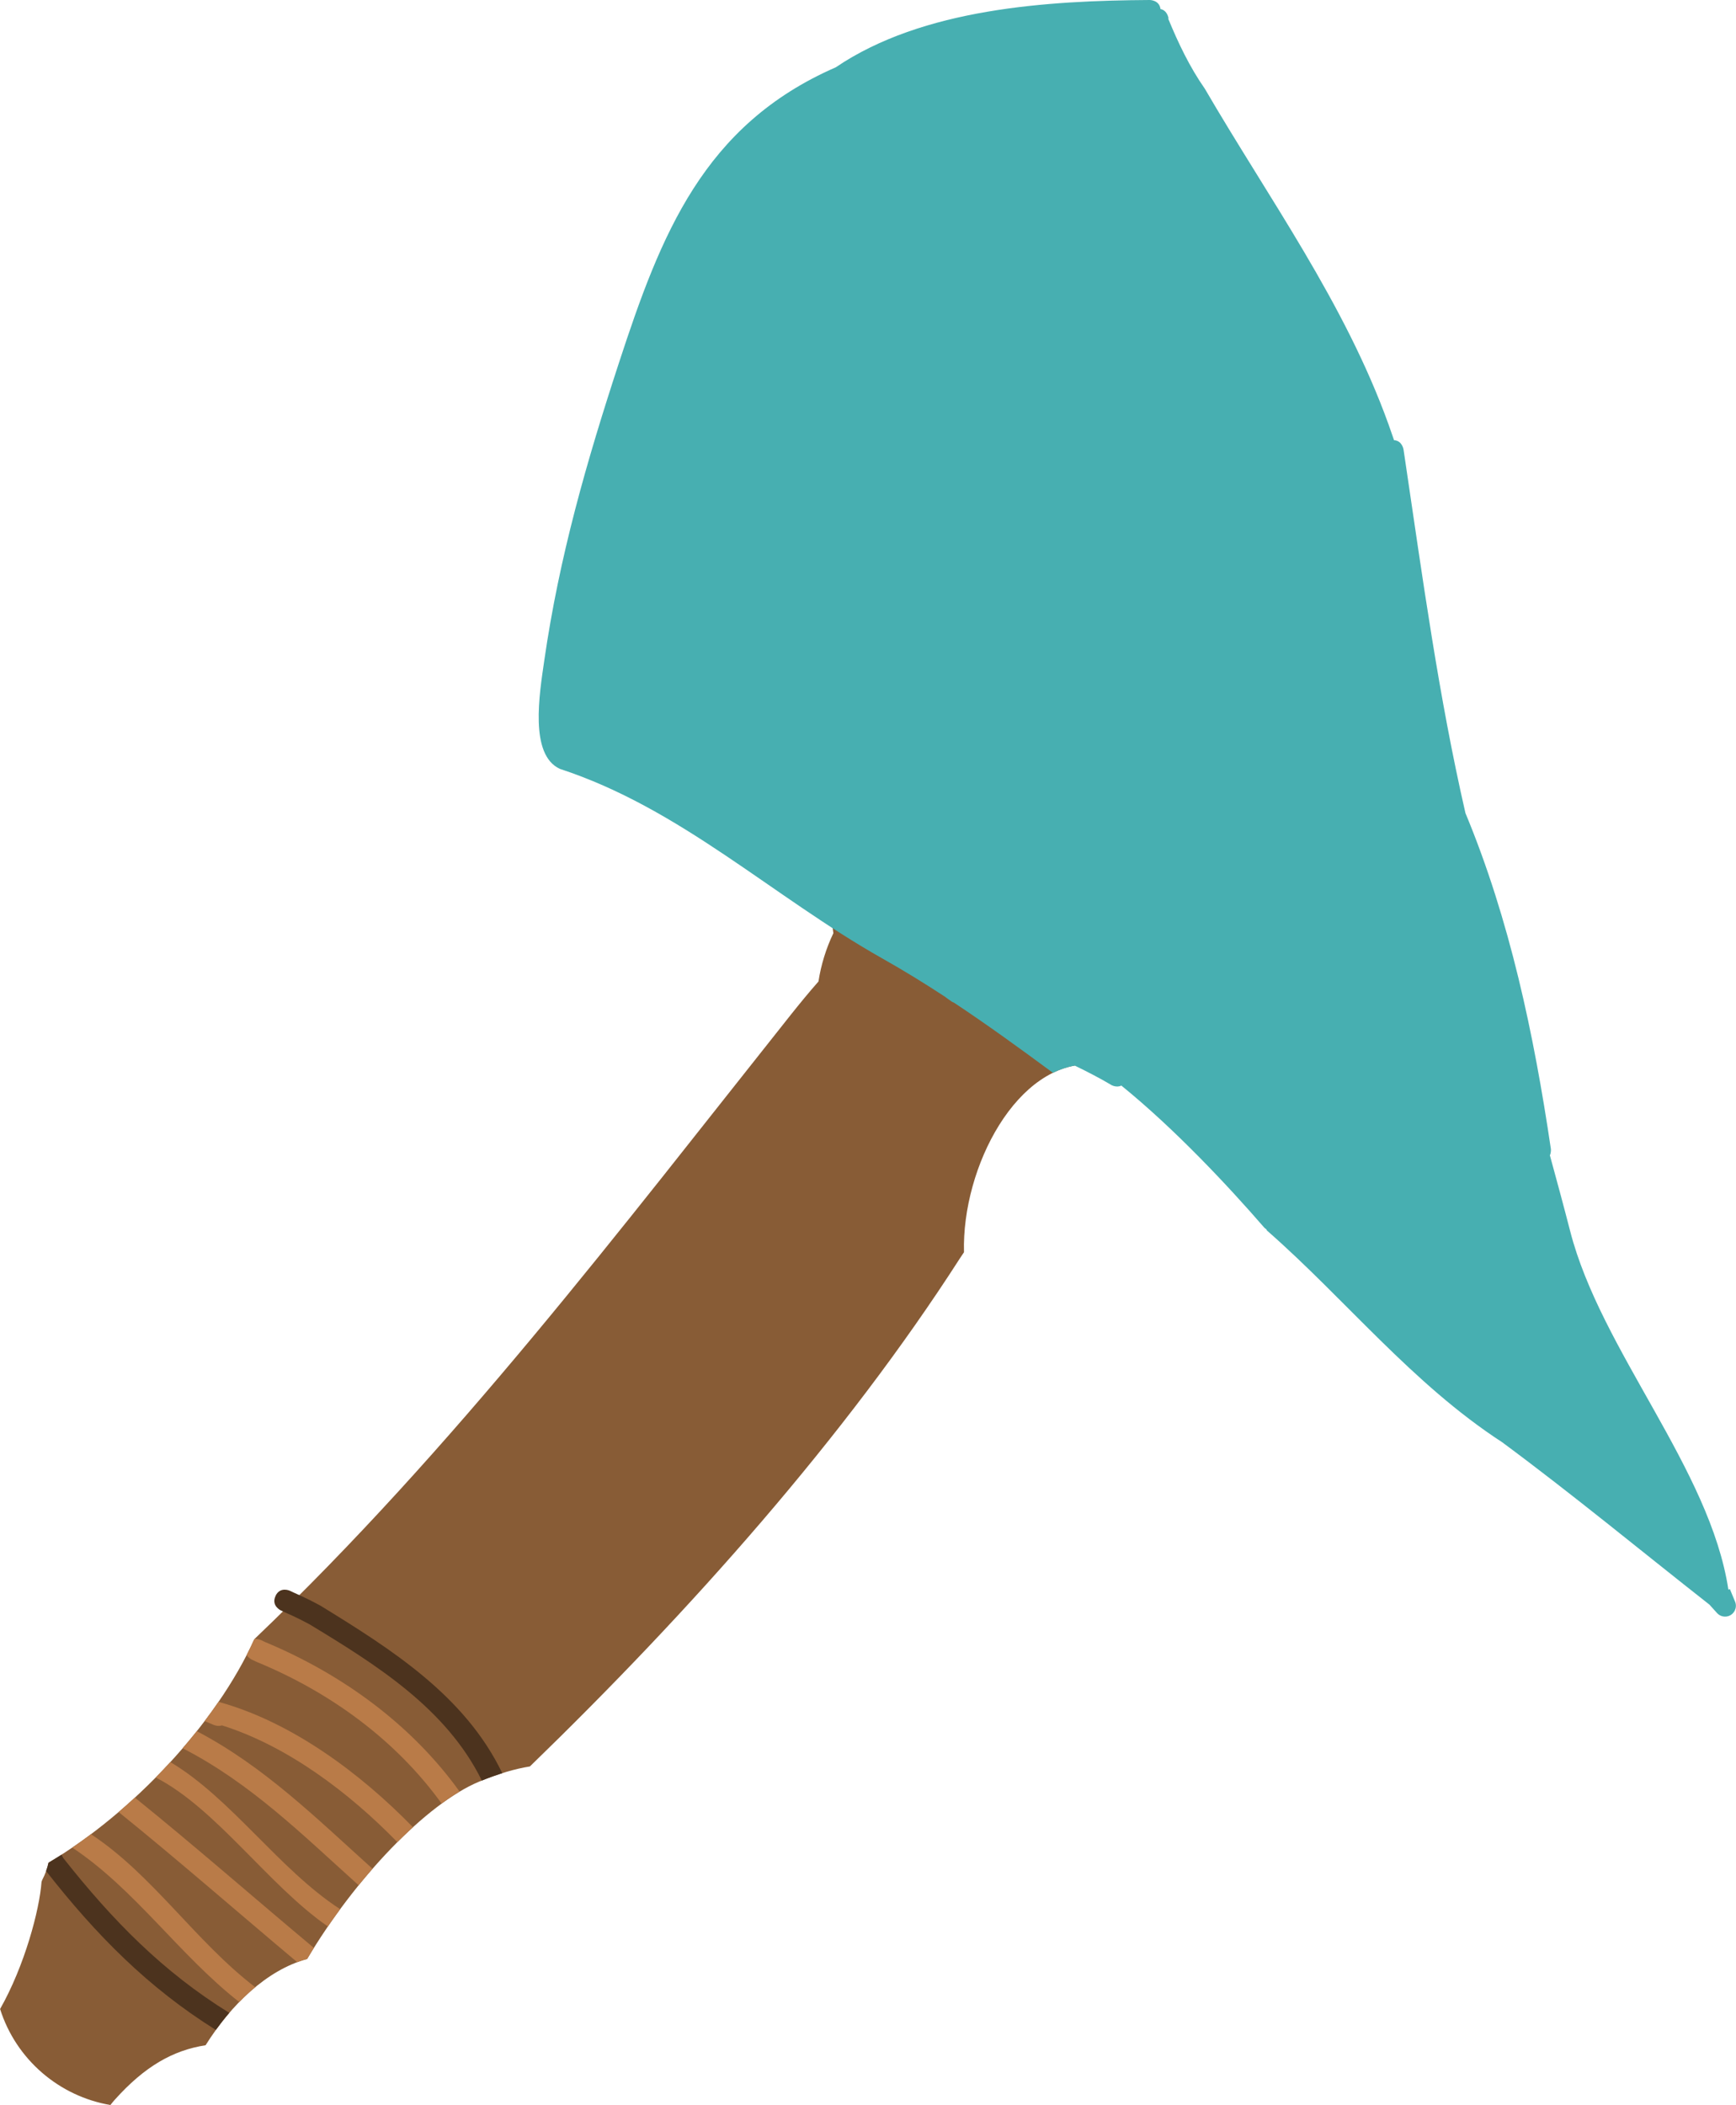 <svg version="1.1" xmlns="http://www.w3.org/2000/svg" xmlns:xlink="http://www.w3.org/1999/xlink" width="40.168" height="48.701" viewBox="0,0,40.168,48.701"><g transform="translate(-223.068,-153.447)"><g data-paper-data="{&quot;isPaintingLayer&quot;:true}" fill-rule="nonzero" stroke="none" stroke-width="0.5" stroke-linecap="butt" stroke-linejoin="miter" stroke-miterlimit="10" stroke-dasharray="" stroke-dashoffset="0" style="mix-blend-mode: normal"><path d="M255.512,167.021c0.112,1.018 0.375,2.138 0.704,3.229c-0.069,1.618 0.232,3.621 0.599,5.257c-1.191,1.923 -3.303,3.702 -5.61,4.699c-1.038,-1.223 -2.237,-2.101 -2.869,-2.133c-1.722,-0.086 -3.015,2.367 -2.963,4.345c-0.032,0.046 -0.062,0.09 -0.089,0.133c-2.661,4.143 -6.247,8.169 -9.955,11.763c-0.344,0.055 -0.734,0.169 -1.171,0.35c-1.224,0.507 -2.882,2.248 -3.983,4.104c-0.939,0.257 -1.764,1.062 -2.35,1.996c-0.754,0.117 -1.409,0.488 -2.103,1.263c-0.033,0.037 -0.067,0.077 -0.099,0.12c-1.184,-0.201 -2.183,-1.051 -2.553,-2.221c0.566,-0.996 0.913,-2.293 0.959,-2.943c0.005,-0.013 0.01,-0.027 0.015,-0.041c0.072,-0.138 0.12,-0.272 0.147,-0.401c1.945,-1.154 3.879,-3.214 4.762,-5.172c4.64,-4.429 8.427,-9.431 12.411,-14.443c0.208,-0.261 0.421,-0.521 0.642,-0.772c0.06,-0.392 0.178,-0.768 0.345,-1.118c-1.658,-11.177 8.363,-13.32 13.161,-8.016z" data-paper-data="{&quot;index&quot;:null}" fill="#885c36"/><path d="M228.373,200.015c-0.109,0.127 -0.212,0.259 -0.311,0.395c-1.562,-0.975 -2.762,-2.188 -3.928,-3.676c0.024,-0.066 0.042,-0.13 0.056,-0.193c0.1,-0.059 0.2,-0.121 0.3,-0.185c0.015,0.027 0.03,0.054 0.045,0.081c1.15,1.453 2.305,2.629 3.838,3.578z" data-paper-data="{&quot;index&quot;:null}" fill="#4c331e"/><path d="M229.443,190.369c0.107,-0.226 0.333,-0.119 0.333,-0.119l0.102,0.048c0.205,0.09 0.407,0.189 0.604,0.296c1.65,1.014 3.347,2.088 4.208,3.876c-0.151,0.048 -0.308,0.104 -0.473,0.171c-0.819,-1.664 -2.435,-2.675 -3.984,-3.613c-0.181,-0.098 -0.366,-0.189 -0.555,-0.271l-0.115,-0.054c0,0 -0.226,-0.107 -0.119,-0.333z" data-paper-data="{&quot;index&quot;:null}" fill="#4c331e"/><path d="M228.892,191.842c0,0 -0.073,-0.035 -0.117,-0.106c0.063,-0.123 0.123,-0.247 0.178,-0.369c0.081,-0.01 0.152,0.023 0.152,0.023l0.097,0.046c1.794,0.748 3.388,1.913 4.5,3.459c-0.136,0.081 -0.275,0.174 -0.416,0.277c-1.056,-1.464 -2.572,-2.573 -4.276,-3.275l-0.119,-0.056z" data-paper-data="{&quot;index&quot;:null}" fill="#b97b48"/><path d="M228.15,192.827c1.669,0.465 3.249,1.637 4.473,2.893c-0.12,0.11 -0.241,0.225 -0.361,0.345c-1.119,-1.148 -2.542,-2.223 -4.058,-2.701c-0.094,0.032 -0.19,-0.01 -0.19,-0.01c-0.07,-0.031 -0.14,-0.061 -0.211,-0.09c0.112,-0.148 0.219,-0.297 0.322,-0.447l0.025,0.01z" data-paper-data="{&quot;index&quot;:null}" fill="#b97b48"/><path d="M231.366,197.063c-1.301,-1.17 -2.501,-2.364 -4.072,-3.17c0.112,-0.13 0.221,-0.262 0.327,-0.395c1.559,0.817 2.766,2.013 4.066,3.183c-0.109,0.124 -0.216,0.252 -0.322,0.382z" data-paper-data="{&quot;index&quot;:null}" fill="#b97b48"/><path d="M230.654,198.016c-1.381,-0.956 -2.573,-2.72 -3.983,-3.447c0.115,-0.117 0.228,-0.235 0.338,-0.356c1.407,0.836 2.515,2.484 3.929,3.403c-0.097,0.131 -0.191,0.265 -0.284,0.4z" data-paper-data="{&quot;index&quot;:null}" fill="#b97b48"/><path d="M230.329,198.513c-0.053,0.085 -0.105,0.17 -0.155,0.255c-0.077,0.021 -0.154,0.046 -0.229,0.074c-1.367,-1.146 -2.748,-2.355 -4.132,-3.473c0.127,-0.108 0.252,-0.22 0.376,-0.334c1.388,1.12 2.77,2.332 4.141,3.477z" data-paper-data="{&quot;index&quot;:null}" fill="#b97b48"/><path d="M225.173,195.882c1.427,0.939 2.424,2.489 3.8,3.539c-0.128,0.106 -0.252,0.221 -0.37,0.343c-1.382,-1.081 -2.413,-2.611 -3.863,-3.572c0.145,-0.099 0.29,-0.202 0.433,-0.31z" data-paper-data="{&quot;index&quot;:null}" fill="#b97b48"/><path d="M248.78,178.547c-0.264,-0.156 -0.551,-0.305 -0.844,-0.447c-0.174,0.031 -0.343,0.088 -0.505,0.167c-0.751,-0.555 -1.507,-1.104 -2.288,-1.622c-0.015,-0.007 -0.031,-0.014 -0.046,-0.021l-0.129,-0.09c0,0 -0.008,-0.006 -0.02,-0.018c-0.481,-0.315 -0.972,-0.618 -1.479,-0.903c-2.541,-1.437 -4.656,-3.465 -7.447,-4.378c-0.708,-0.327 -0.473,-1.727 -0.36,-2.51c0.347,-2.4 0.974,-4.582 1.73,-6.892c0.969,-2.959 1.949,-5.491 5.015,-6.829c2.015,-1.365 4.9,-1.542 7.264,-1.557c0,0 0.223,-0.001 0.249,0.209c0.159,0.032 0.185,0.21 0.185,0.21l-0.005,0.017c0.233,0.564 0.495,1.116 0.846,1.617c1.468,2.522 3.238,4.95 4.253,7.773c0.042,0.118 0.084,0.238 0.125,0.358c0.189,0.011 0.219,0.214 0.219,0.214l0.034,0.228c0.408,2.749 0.779,5.484 1.399,8.185c1.027,2.469 1.584,5.119 1.976,7.765c0,0 0.012,0.078 -0.022,0.153c0.162,0.592 0.321,1.179 0.47,1.757c0.714,2.77 3.233,5.488 3.66,8.291l0.034,-0.014l0.119,0.287c0.009,0.02 0.015,0.041 0.018,0.064c0.02,0.137 -0.074,0.264 -0.211,0.284c-0.087,0.013 -0.171,-0.021 -0.225,-0.082l-0.172,-0.191c-1.607,-1.262 -3.153,-2.541 -4.797,-3.758c-2.086,-1.357 -3.62,-3.302 -5.441,-4.897c-0.005,-0.01 -0.01,-0.019 -0.016,-0.029c-0.032,-0.021 -0.051,-0.043 -0.051,-0.043c-0.852,-0.983 -2.079,-2.289 -3.304,-3.283c-0.114,0.057 -0.236,-0.015 -0.236,-0.015z" data-paper-data="{&quot;index&quot;:null}" fill="#47afb1"/></g></g></svg>